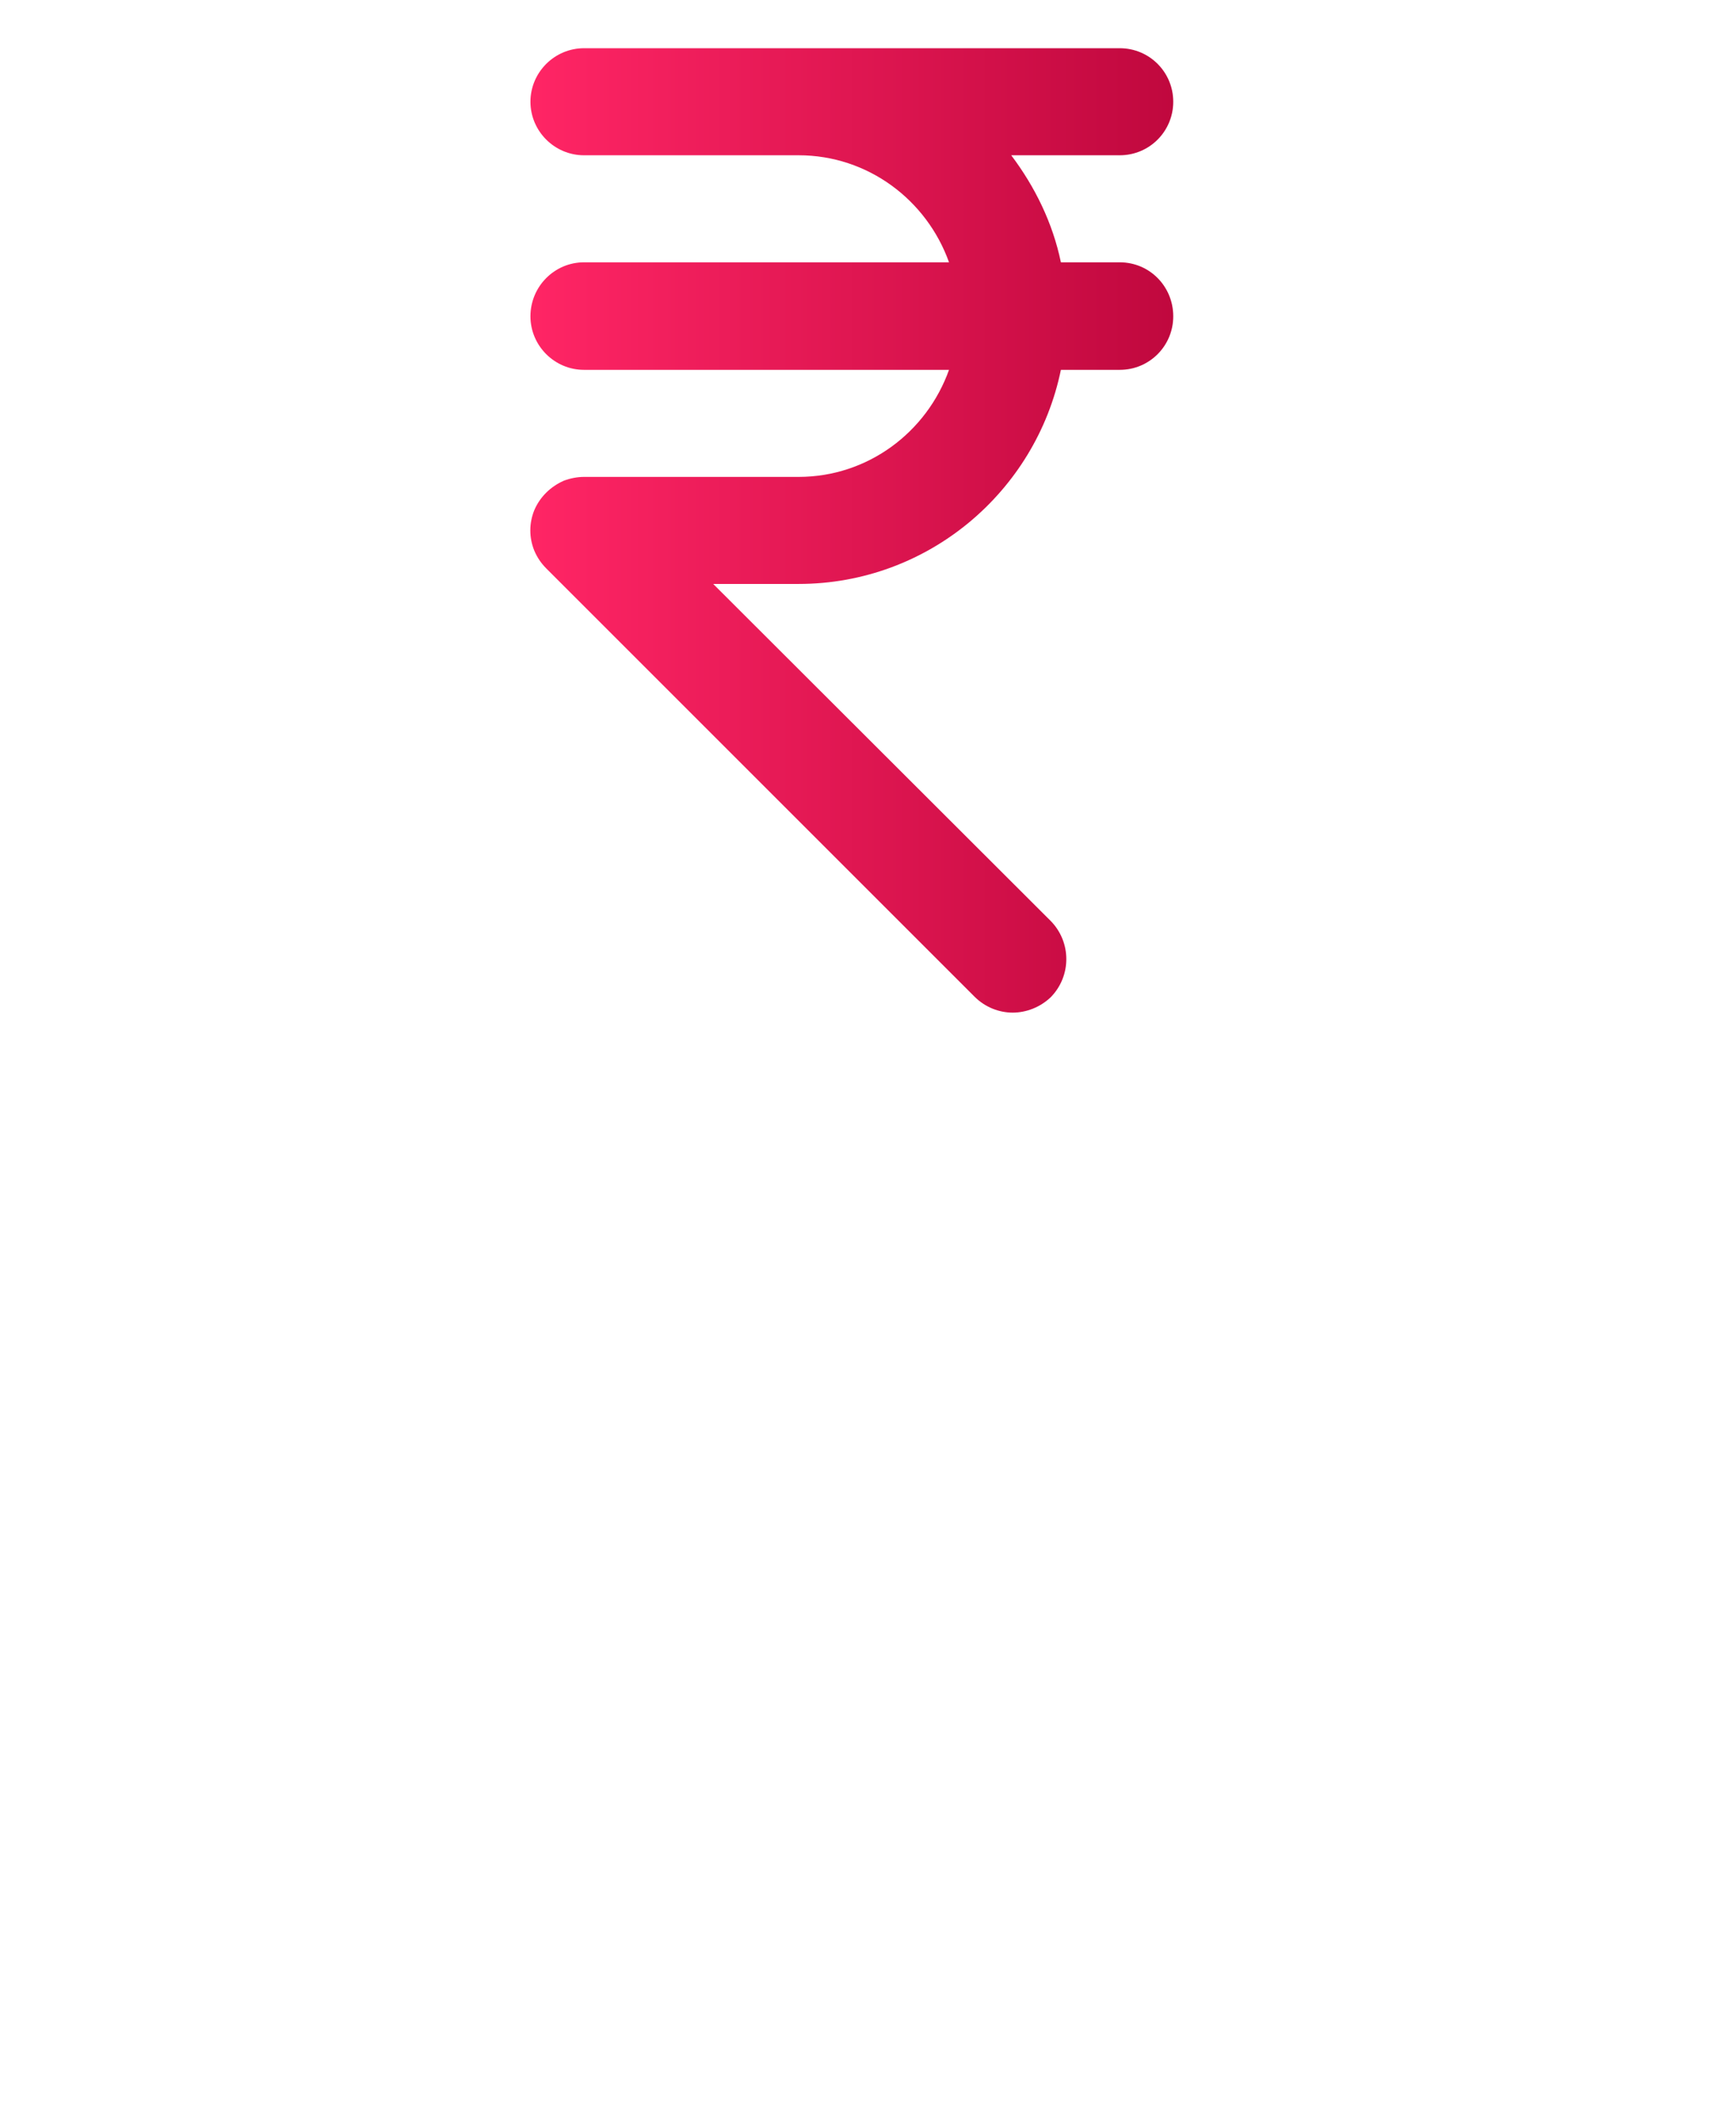 <svg version="1.2" baseProfile="tiny-ps" xmlns="http://www.w3.org/2000/svg" viewBox="0 0 36 44" width="36" height="44">
	<title>Lender page</title>
	<defs>
		<linearGradient id="grd1" gradientUnits="userSpaceOnUse"  x1="11" y1="11" x2="24.334" y2="11">
			<stop offset="0" stop-color="#ff2565"  />
			<stop offset="1" stop-color="#c0083e"  />
		</linearGradient>
	</defs>
	<style>
		tspan { white-space:pre }
		.shp0 { fill: url(#grd1) } 
	</style>
	<g id="Lender page">
		<g id="Group 2">
			<path id="Shape" class="shp0" d="M23.22 5.44L22 5.44C21.83 4.62 21.46 3.87 20.97 3.22L23.22 3.22C23.84 3.22 24.33 2.72 24.33 2.11C24.33 1.5 23.84 1 23.22 1L16.56 1L12.11 1C11.5 1 11 1.5 11 2.11C11 2.72 11.5 3.22 12.11 3.22L16.56 3.22C18 3.22 19.22 4.15 19.68 5.44L12.11 5.44C11.5 5.44 11 5.94 11 6.56C11 7.17 11.5 7.67 12.11 7.67L19.68 7.67C19.22 8.96 18 9.89 16.56 9.89L12.11 9.89C11.97 9.89 11.82 9.92 11.69 9.97C11.42 10.09 11.2 10.3 11.08 10.58C10.97 10.85 10.97 11.15 11.08 11.42C11.14 11.56 11.22 11.68 11.33 11.79L20.21 20.67C20.43 20.89 20.72 21 21 21C21.28 21 21.57 20.89 21.79 20.68C22.22 20.24 22.22 19.54 21.79 19.1L14.79 12.11L16.56 12.11C19.24 12.11 21.48 10.2 22 7.67L23.22 7.67C23.84 7.67 24.33 7.17 24.33 6.56C24.33 5.94 23.84 5.44 23.22 5.44Z" />
		</g>
	</g>
</svg>